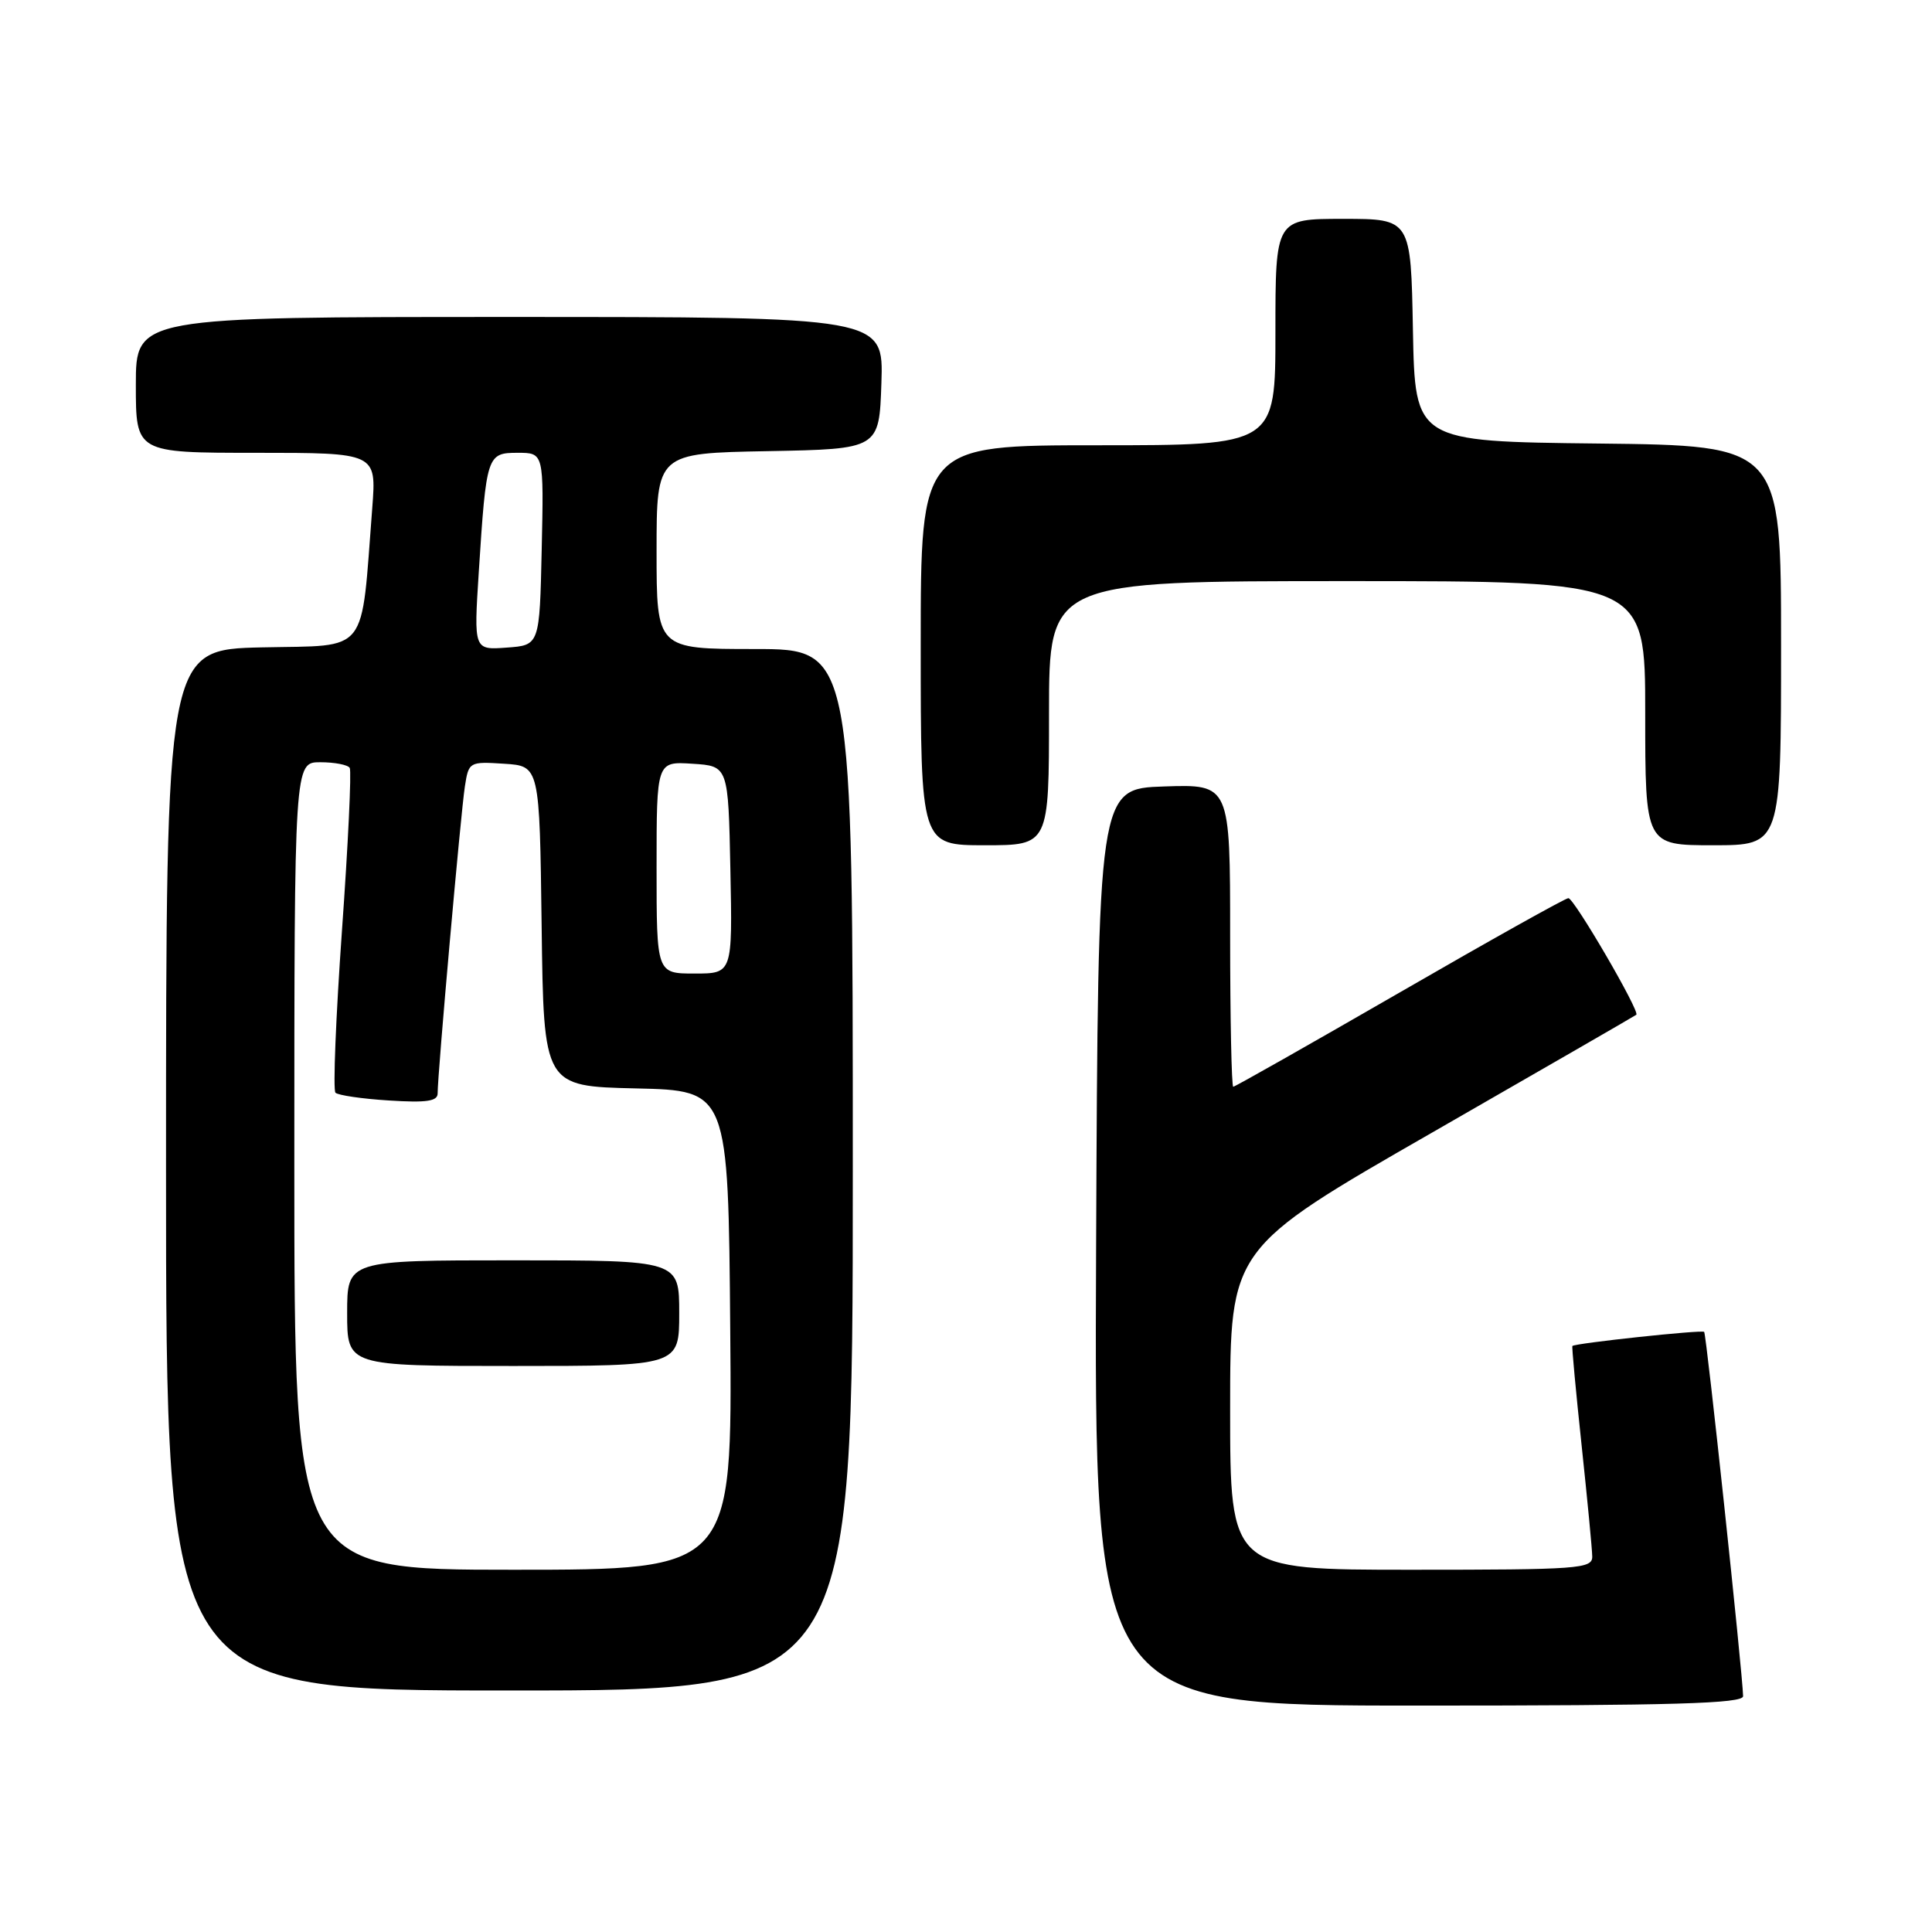 <?xml version="1.0" encoding="UTF-8" standalone="no"?>
<!DOCTYPE svg PUBLIC "-//W3C//DTD SVG 1.1//EN" "http://www.w3.org/Graphics/SVG/1.1/DTD/svg11.dtd" >
<svg xmlns="http://www.w3.org/2000/svg" xmlns:xlink="http://www.w3.org/1999/xlink" version="1.1" viewBox="0 0 256 256">
 <g >
 <path fill="currentColor"
d=" M 230.97 224.75 C 230.90 221.65 226.11 176.77 225.81 176.48 C 225.52 176.18 208.71 177.98 208.35 178.35 C 208.26 178.43 208.81 184.35 209.57 191.50 C 210.33 198.65 210.97 205.29 210.98 206.25 C 211.00 207.87 209.20 208.00 187.00 208.00 C 163.00 208.00 163.00 208.00 163.00 186.72 C 163.00 165.43 163.00 165.43 189.75 150.08 C 204.46 141.63 216.65 134.60 216.82 134.46 C 217.33 134.03 208.58 119.02 207.82 119.01 C 207.44 119.00 197.39 124.62 185.48 131.50 C 173.57 138.37 163.64 144.00 163.41 144.00 C 163.19 144.00 163.00 134.98 163.00 123.96 C 163.00 103.92 163.00 103.92 154.25 104.21 C 145.50 104.50 145.50 104.50 145.24 165.25 C 144.98 226.00 144.98 226.00 187.99 226.00 C 221.75 226.00 230.99 225.73 230.97 224.75 Z  M 113.00 155.00 C 113.00 86.00 113.00 86.00 100.00 86.00 C 87.00 86.00 87.00 86.00 87.00 73.03 C 87.00 60.05 87.00 60.05 101.75 59.78 C 116.50 59.50 116.50 59.50 116.79 50.75 C 117.08 42.00 117.08 42.00 67.54 42.00 C 18.00 42.00 18.00 42.00 18.00 51.00 C 18.00 60.00 18.00 60.00 33.94 60.00 C 49.88 60.00 49.88 60.00 49.33 67.25 C 47.80 87.03 49.03 85.47 34.75 85.78 C 22.00 86.06 22.00 86.06 22.00 155.03 C 22.00 224.00 22.00 224.00 67.50 224.00 C 113.00 224.00 113.00 224.00 113.00 155.00 Z  M 139.00 94.50 C 139.00 77.00 139.00 77.00 178.50 77.00 C 218.00 77.00 218.00 77.00 218.00 94.50 C 218.00 112.00 218.00 112.00 227.00 112.00 C 236.00 112.00 236.00 112.00 236.00 85.52 C 236.00 59.04 236.00 59.04 211.75 58.77 C 187.50 58.50 187.50 58.50 187.22 43.75 C 186.95 29.00 186.95 29.00 177.97 29.00 C 169.00 29.00 169.00 29.00 169.00 44.00 C 169.00 59.00 169.00 59.00 145.50 59.00 C 122.00 59.00 122.00 59.00 122.00 85.50 C 122.00 112.00 122.00 112.00 130.50 112.00 C 139.00 112.00 139.00 112.00 139.00 94.50 Z  M 39.00 154.50 C 39.00 101.00 39.00 101.00 42.44 101.00 C 44.33 101.00 46.09 101.34 46.34 101.75 C 46.59 102.16 46.13 111.87 45.31 123.33 C 44.50 134.79 44.11 144.44 44.45 144.79 C 44.80 145.13 47.98 145.60 51.54 145.82 C 56.54 146.14 58.00 145.92 57.99 144.87 C 57.97 142.48 61.06 107.64 61.60 104.20 C 62.10 100.95 62.19 100.90 66.81 101.20 C 71.50 101.50 71.50 101.50 71.77 122.72 C 72.04 143.94 72.04 143.94 84.27 144.22 C 96.50 144.50 96.50 144.50 96.76 176.25 C 97.03 208.00 97.03 208.00 68.01 208.00 C 39.00 208.00 39.00 208.00 39.00 154.50 Z  M 90.00 174.00 C 90.00 167.00 90.00 167.00 68.00 167.00 C 46.00 167.00 46.00 167.00 46.00 174.00 C 46.00 181.00 46.00 181.00 68.00 181.00 C 90.00 181.00 90.00 181.00 90.00 174.00 Z  M 87.00 114.95 C 87.00 100.89 87.00 100.89 91.75 101.20 C 96.50 101.50 96.50 101.50 96.78 115.25 C 97.06 129.00 97.06 129.00 92.03 129.00 C 87.00 129.00 87.00 129.00 87.00 114.95 Z  M 63.44 75.81 C 64.44 60.25 64.53 60.00 68.61 60.00 C 72.06 60.00 72.06 60.00 71.78 72.75 C 71.50 85.50 71.50 85.50 67.14 85.81 C 62.78 86.13 62.78 86.13 63.44 75.81 Z "/>
</g>
</svg>